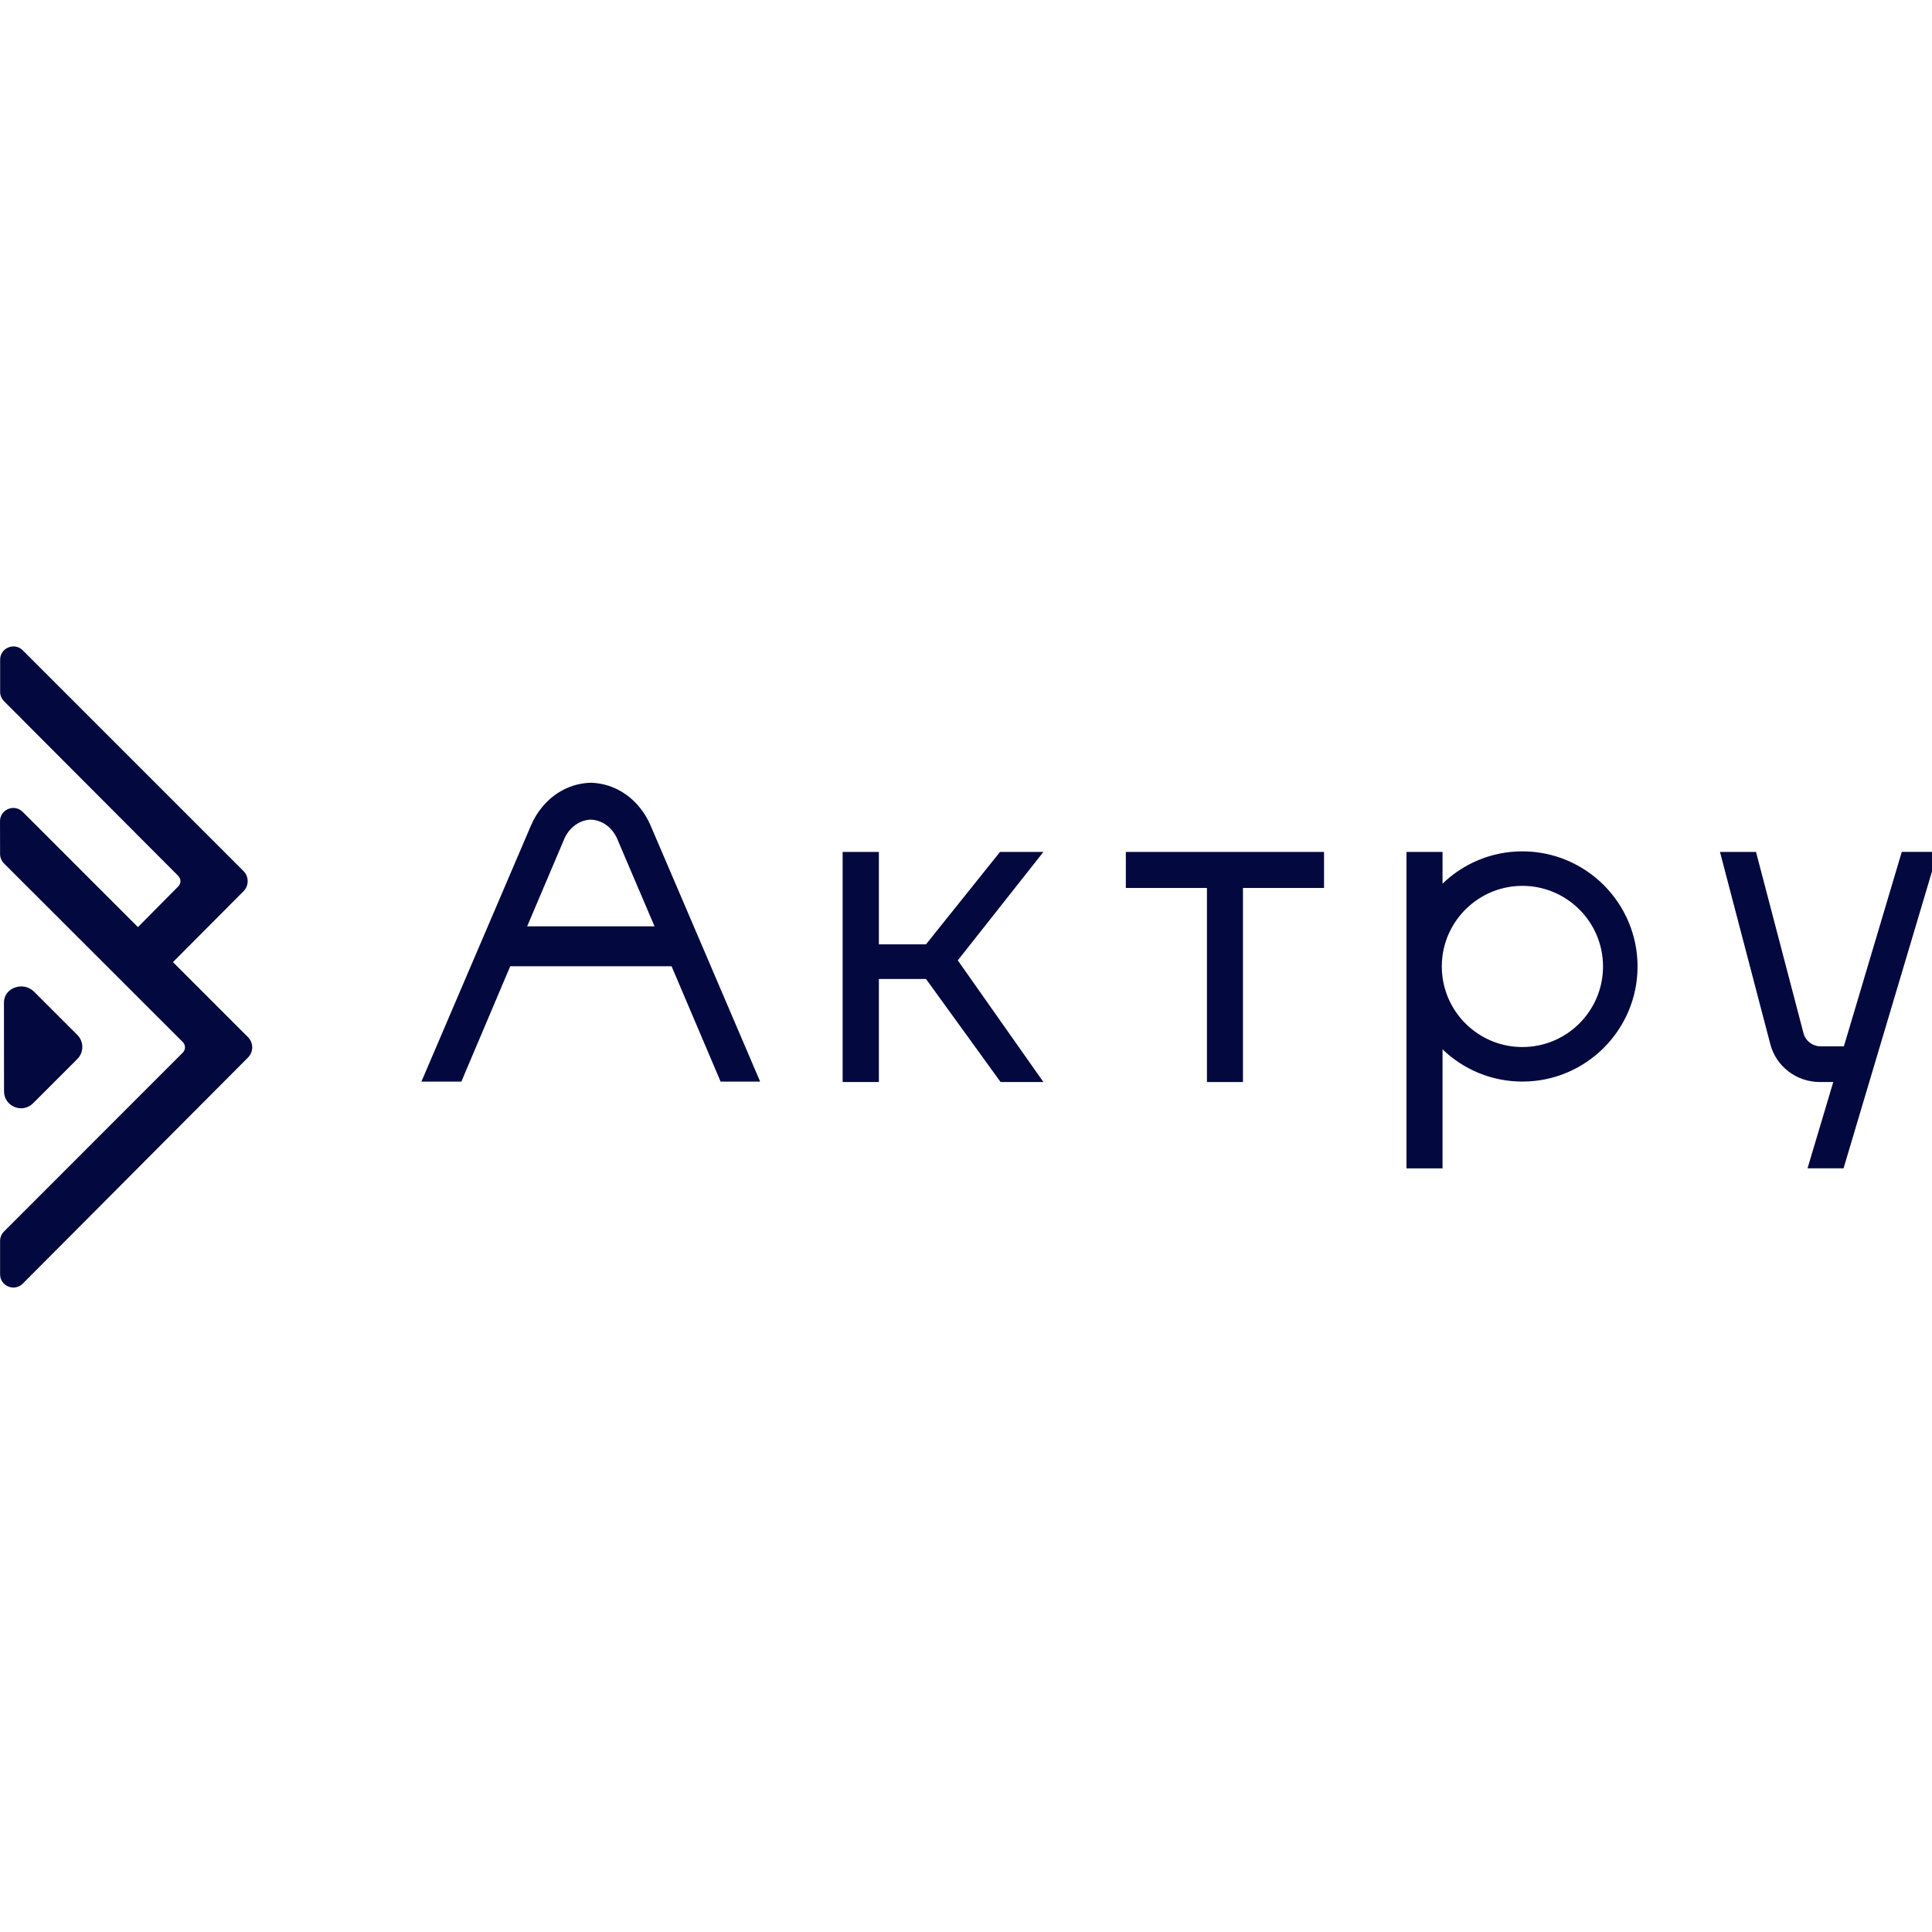 <?xml version="1.0" encoding="UTF-8" standalone="no"?>
<svg
  id="layer_2"
  viewBox="0 0 24 24"
  version="1.1"
  width="24"
  height="24"
  xmlns="http://www.w3.org/2000/svg"
  xmlns:svg="http://www.w3.org/2000/svg">
  <defs
    id="defs4">
    <style
      id="style2">.cls-1{fill:#03093f;}
    </style>
  </defs>
  <g
    id="layer_1-2"
    transform="matrix(0.03,0,0,0.03,1.5929041e-4,8.03)">
    <g
      id="g22">
      <polygon
        class="cls-1"
        points="414.32,180.38 383.44,137.72 363.92,137.72 363.92,180.38 348.91,180.38 348.91,85.1 363.92,85.1 363.92,123.35 383.44,123.35 414.08,85.1 432.05,85.1 396.59,130 432.05,180.38 "
        id="polygon6"/>
      <polygon
        class="cls-1"
        points="466.18,85.1 548.25,85.1 548.25,100.02 514.68,100.02 514.68,180.38 499.76,180.38 499.76,100.02 466.18,100.02 "
        id="polygon8"/>
      <path
        class="cls-1"
        d="m 802.4,85.1 -39.03,131.02 h -14.92 l 10.66,-35.74 h -5.53 c -9.62,0 -18.09,-6.35 -20.53,-15.66 L 712.2,85.1 h 14.92 l 19.66,75.03 c 0.84,3.22 3.75,5.46 7.08,5.46 h 9.65 l 23.97,-80.5 h 14.92 z"
        id="path10"/>
      <path
        class="cls-1"
        d="m 630.39,84.86 c -12.86,0 -24.51,5.1 -33.07,13.38 V 85.1 h -14.93 v 131.04 h 14.93 v -49.3 c 8.56,8.26 20.22,13.35 33.07,13.35 26.28,0 47.68,-21.37 47.68,-47.65 0,-26.28 -21.4,-47.68 -47.68,-47.68 m 0,81.03 c -16.87,0 -30.86,-12.57 -33.07,-28.83 -0.21,-1.49 -0.31,-3 -0.31,-4.53 0,-1.53 0.09,-3.04 0.31,-4.53 2.22,-16.28 16.21,-28.85 33.07,-28.85 18.4,0 33.38,14.96 33.38,33.38 0,18.42 -14.98,33.36 -33.38,33.36"
        id="path12"/>
      <path
        class="cls-1"
        d="M 294.34,132.44 287.26,115.9 269.43,74.26 c -1.2,-2.85 -2.76,-5.4 -4.58,-7.62 -5.1,-6.25 -12.31,-9.98 -20.22,-10.19 -7.93,0.21 -15.15,3.94 -20.24,10.19 -1.82,2.22 -3.37,4.77 -4.58,7.62 L 202,115.9 l -7.08,16.54 -20.43,47.77 h 16.54 c 0,0 9.93,-23.47 20.24,-47.77 h 66.81 c 7.78,18.28 15.71,36.87 20.31,47.77 h 16.37 L 294.33,132.44 Z M 218.28,115.9 c 8.44,-19.86 15.57,-36.68 15.64,-36.82 2.2,-4.34 5.97,-7.03 10.4,-7.34 0.1,-0.02 0.5,-0.02 0.59,0 4.43,0.31 8.21,3 10.4,7.34 0.02,0.05 7.08,16.56 15.71,36.82 h -52.75 z"
        id="path14"/>
      <g
        id="g20">
        <path
          class="cls-1"
          d="M 102.69,161.81 71.61,130.73 100.8,101.41 c 2.33,-2.33 2.33,-6.1 0,-8.42 L 9.43,1.62 C 5.88,-1.92 -0.17,0.74 0.05,5.75 v 13.27 c 0.05,1.38 0.63,2.68 1.6,3.65 l 72.16,72.36 c 1.2,1.2 1.2,3.15 0,4.35 L 57.11,116.23 9.39,68.51 C 5.84,64.97 -0.21,67.62 0,72.63 L 0.03,86.2 c 0.06,1.38 0.63,2.68 1.61,3.65 l 74.05,73.99 c 1.2,1.2 1.2,3.15 0,4.35 L 1.64,242.28 c -1.01,1 -1.58,2.36 -1.61,3.78 v 13.8 c -0.1,4.95 5.88,7.5 9.39,4 l 93.27,-93.63 c 2.33,-2.33 2.33,-6.1 0,-8.42 z"
          id="path16"/>
        <path
          class="cls-1"
          d="m 13.68,189.18 18.34,-18.34 c 2.75,-2.75 2.75,-7.21 0,-9.96 L 14.14,143 C 9.73,138.59 1.71,141.17 1.63,147.4 l 0.03,36.71 c -0.08,6.32 7.55,9.53 12.02,5.07 z"
          id="path18"/>
      </g>
    </g>
  </g>
</svg>
